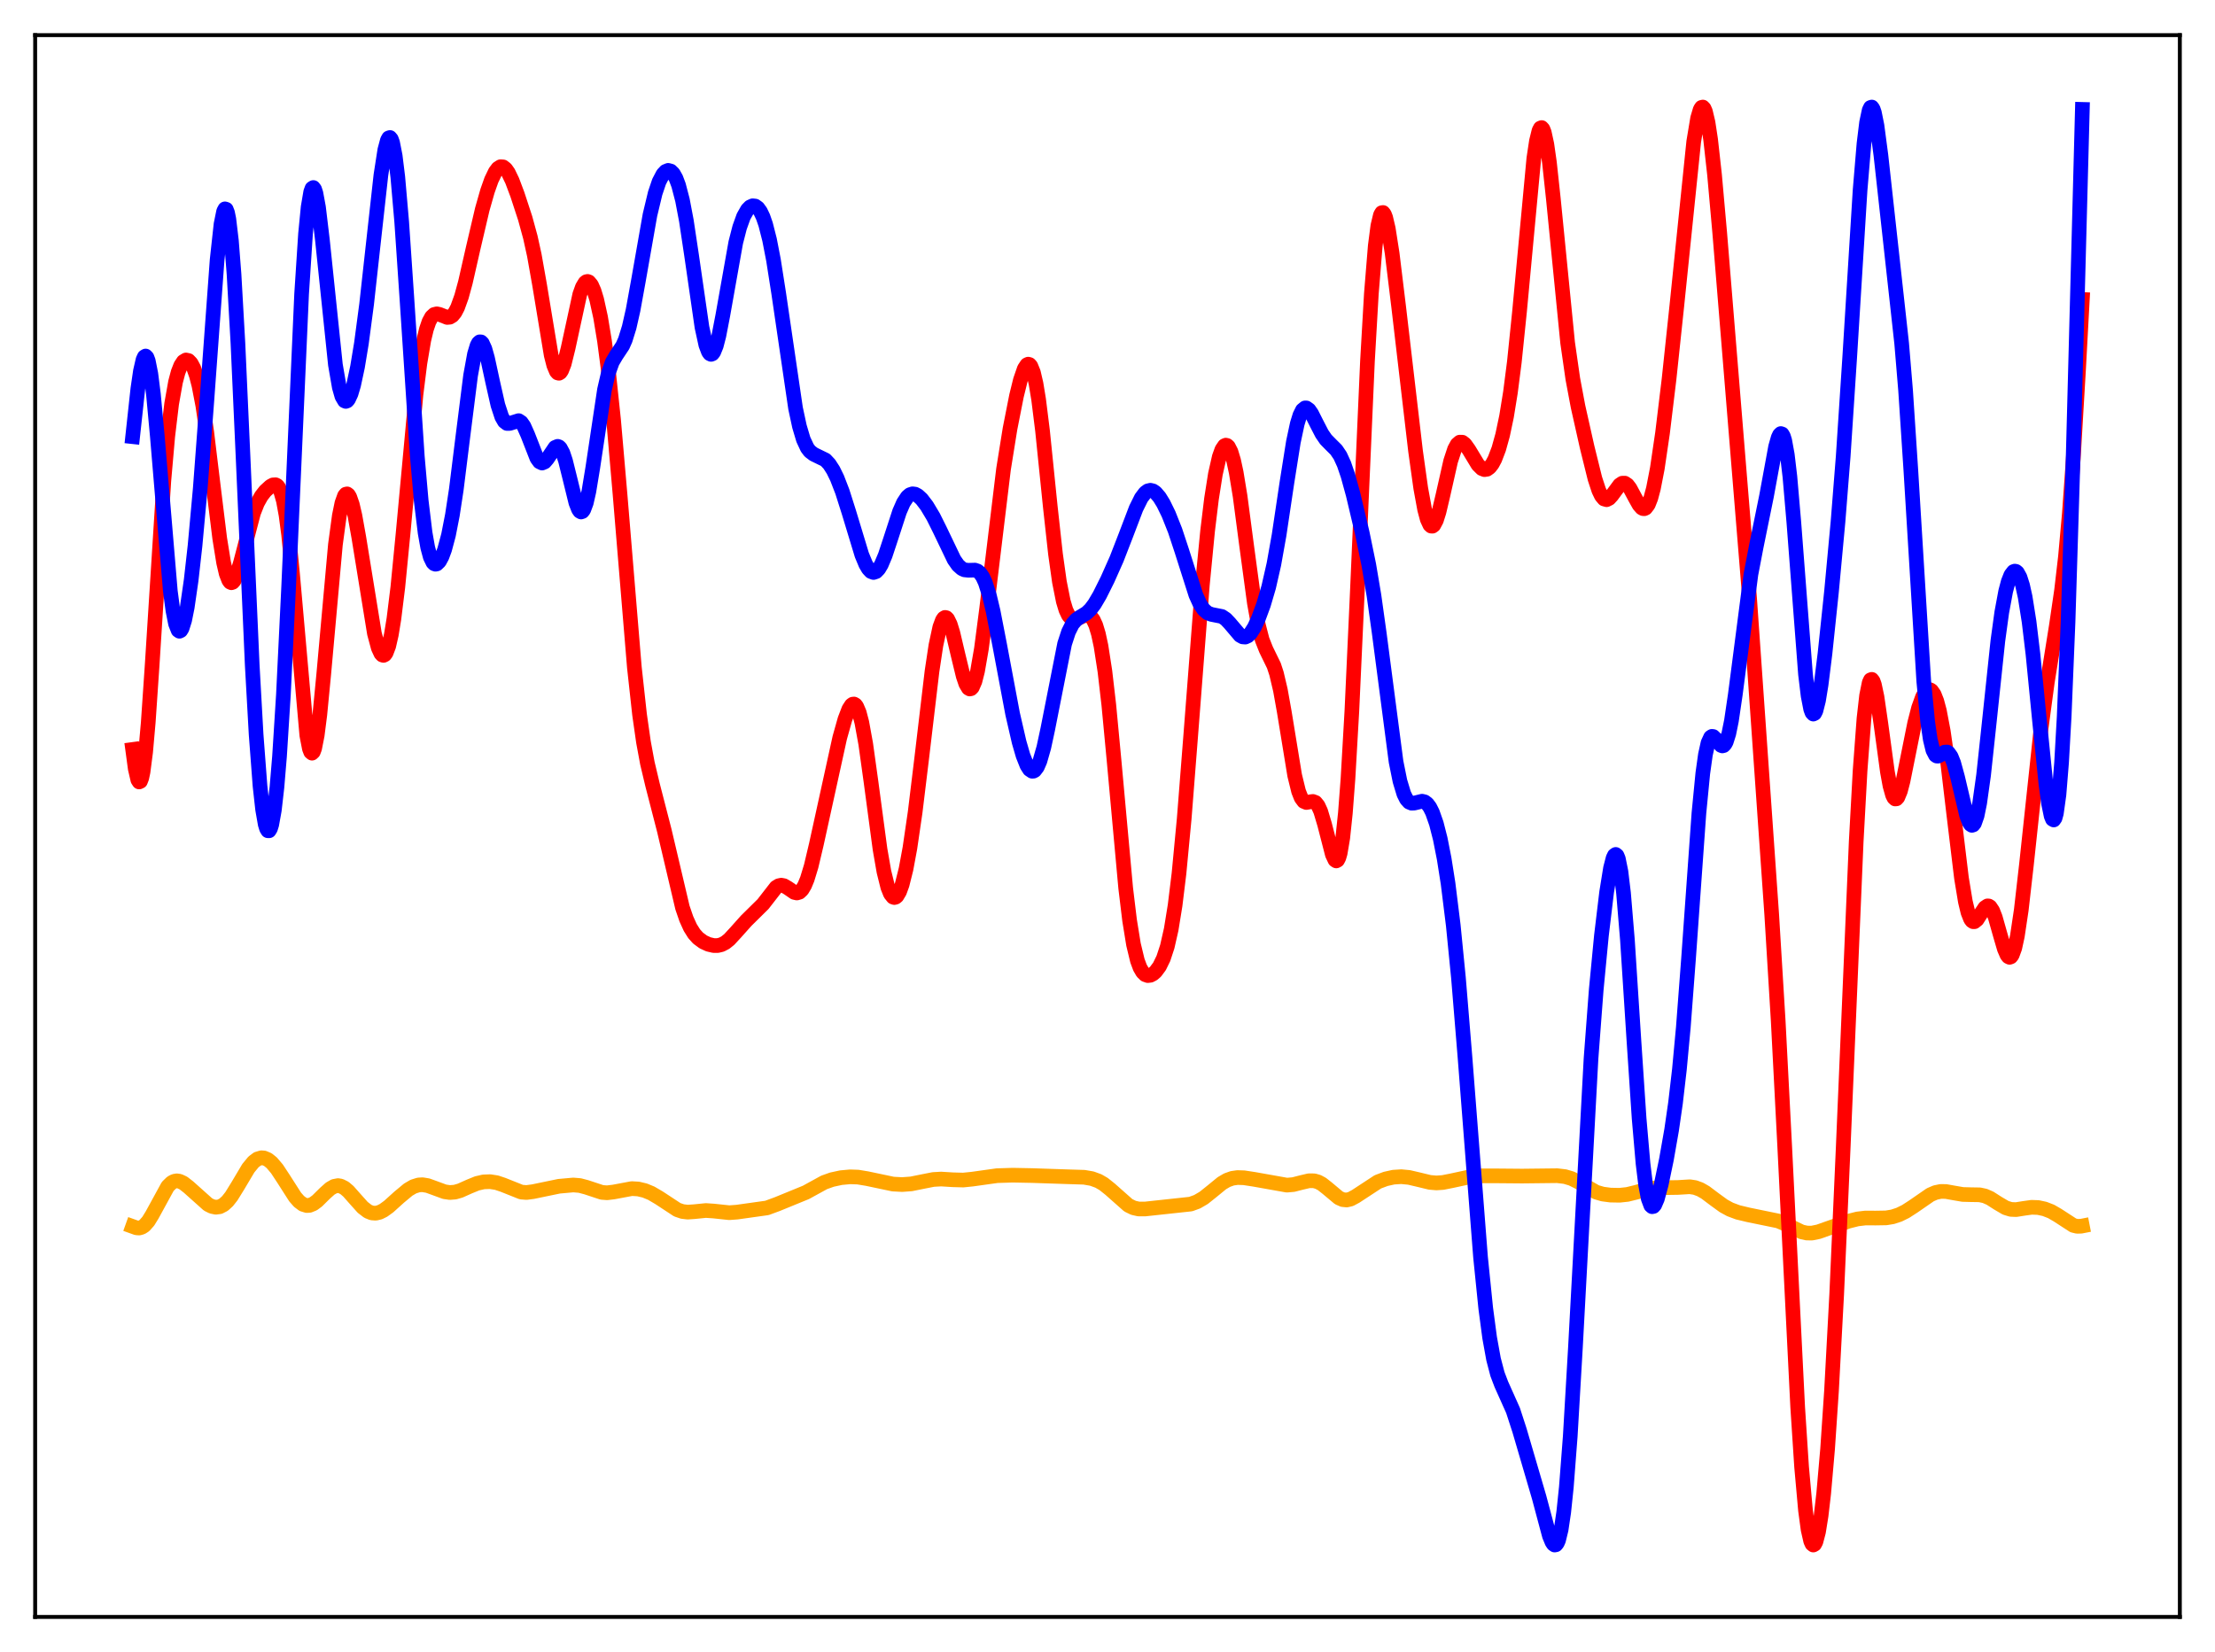 <?xml version="1.0" encoding="utf-8" standalone="no"?>
<!DOCTYPE svg PUBLIC "-//W3C//DTD SVG 1.1//EN"
  "http://www.w3.org/Graphics/SVG/1.1/DTD/svg11.dtd">
<svg xmlns:xlink="http://www.w3.org/1999/xlink" width="453.6pt" height="338.4pt" viewBox="0 0 453.6 338.4" xmlns="http://www.w3.org/2000/svg" version="1.1">
 <defs>
  <style type="text/css">*{stroke-linejoin: round; stroke-linecap: butt}</style>
 </defs>
 <g id="figure_1">
  <g id="patch_1">
   <path d="M 0 338.4 
L 453.6 338.4 
L 453.6 0 
L 0 0 
z
" style="fill: #ffffff"/>
  </g>
  <g id="axes_1">
   <g id="patch_2">
    <path d="M 7.2 331.2 
L 446.4 331.2 
L 446.4 7.2 
L 7.2 7.2 
z
" style="fill: #ffffff"/>
   </g>
   <g id="matplotlib.axis_1"/>
   <g id="matplotlib.axis_2"/>
   <g id="line2d_1">
    <path d="M 27.164 251.22 
L 27.962 251.506 
L 28.495 251.536 
L 29.027 251.392 
L 29.559 251.051 
L 30.358 250.157 
L 31.156 248.859 
L 34.351 243.013 
L 35.149 242.238 
L 35.681 241.962 
L 36.214 241.871 
L 36.746 241.948 
L 37.545 242.32 
L 38.609 243.148 
L 42.602 246.719 
L 43.401 247.116 
L 44.199 247.285 
L 44.998 247.179 
L 45.796 246.767 
L 46.595 246.04 
L 47.393 245.026 
L 48.724 242.87 
L 50.854 239.286 
L 51.919 237.992 
L 52.717 237.394 
L 53.516 237.151 
L 54.048 237.187 
L 54.847 237.521 
L 55.645 238.161 
L 56.71 239.416 
L 58.041 241.436 
L 60.436 245.181 
L 61.235 246.091 
L 62.033 246.69 
L 62.832 246.938 
L 63.364 246.905 
L 64.163 246.582 
L 64.961 245.99 
L 66.559 244.412 
L 67.623 243.464 
L 68.422 243.005 
L 69.22 242.852 
L 69.753 242.937 
L 70.551 243.339 
L 71.35 244.021 
L 72.681 245.528 
L 74.278 247.311 
L 75.343 248.129 
L 76.141 248.451 
L 76.94 248.509 
L 77.738 248.319 
L 78.537 247.92 
L 79.601 247.149 
L 81.731 245.227 
L 83.594 243.676 
L 84.659 243.053 
L 85.724 242.718 
L 86.522 242.67 
L 87.587 242.848 
L 88.918 243.33 
L 91.047 244.112 
L 92.112 244.267 
L 93.177 244.185 
L 94.241 243.879 
L 96.105 243.045 
L 97.702 242.394 
L 99.033 242.09 
L 100.364 242.042 
L 101.695 242.25 
L 103.025 242.696 
L 106.752 244.182 
L 107.817 244.266 
L 109.148 244.091 
L 114.471 242.988 
L 117.399 242.725 
L 118.73 242.835 
L 120.061 243.185 
L 123.255 244.24 
L 124.32 244.321 
L 125.651 244.165 
L 129.377 243.466 
L 130.708 243.544 
L 132.039 243.862 
L 133.37 244.41 
L 134.967 245.348 
L 138.694 247.796 
L 139.759 248.159 
L 140.823 248.284 
L 142.154 248.194 
L 144.55 247.955 
L 146.147 248.062 
L 149.341 248.401 
L 150.938 248.282 
L 157.06 247.424 
L 159.19 246.638 
L 165.046 244.241 
L 168.772 242.196 
L 170.369 241.628 
L 172.233 241.225 
L 174.096 241.054 
L 175.693 241.11 
L 177.556 241.418 
L 182.88 242.539 
L 184.743 242.638 
L 186.607 242.501 
L 188.736 242.07 
L 191.132 241.598 
L 192.729 241.509 
L 195.124 241.656 
L 197.254 241.715 
L 199.117 241.526 
L 204.175 240.817 
L 207.369 240.716 
L 211.361 240.794 
L 218.548 241.036 
L 222.009 241.143 
L 223.606 241.419 
L 224.937 241.906 
L 226.001 242.523 
L 227.332 243.584 
L 231.059 246.884 
L 232.124 247.404 
L 233.188 247.643 
L 234.519 247.642 
L 243.836 246.635 
L 245.167 246.151 
L 246.497 245.374 
L 248.095 244.1 
L 250.224 242.358 
L 251.289 241.734 
L 252.353 241.355 
L 253.418 241.203 
L 254.749 241.245 
L 256.879 241.573 
L 263.533 242.758 
L 264.864 242.642 
L 266.461 242.232 
L 268.058 241.856 
L 269.123 241.868 
L 269.921 242.098 
L 270.72 242.53 
L 271.785 243.367 
L 274.18 245.374 
L 274.979 245.723 
L 275.777 245.803 
L 276.576 245.618 
L 277.641 245.046 
L 282.166 242.08 
L 283.763 241.482 
L 285.36 241.127 
L 286.957 241.024 
L 288.554 241.177 
L 290.417 241.611 
L 292.813 242.19 
L 294.144 242.305 
L 295.475 242.216 
L 297.338 241.845 
L 301.065 241.041 
L 303.194 240.852 
L 306.122 240.854 
L 311.712 240.902 
L 318.899 240.821 
L 320.496 241.011 
L 321.827 241.408 
L 323.158 242.071 
L 326.884 244.197 
L 328.215 244.585 
L 329.812 244.795 
L 331.676 244.829 
L 333.273 244.657 
L 334.87 244.266 
L 338.064 243.406 
L 339.661 243.295 
L 343.654 243.232 
L 346.049 243.085 
L 347.114 243.247 
L 348.179 243.639 
L 349.244 244.253 
L 351.107 245.654 
L 352.97 247.008 
L 354.301 247.735 
L 355.898 248.331 
L 358.028 248.841 
L 364.15 250.097 
L 365.747 250.786 
L 368.941 252.329 
L 370.006 252.568 
L 371.071 252.575 
L 372.401 252.303 
L 374.531 251.552 
L 378.524 250.151 
L 380.387 249.682 
L 381.984 249.491 
L 384.113 249.499 
L 386.243 249.464 
L 387.574 249.243 
L 388.905 248.808 
L 390.236 248.154 
L 391.833 247.121 
L 395.293 244.732 
L 396.358 244.27 
L 397.423 244.048 
L 398.487 244.059 
L 400.084 244.346 
L 401.948 244.666 
L 403.545 244.709 
L 405.408 244.739 
L 406.473 244.968 
L 407.537 245.435 
L 409.135 246.458 
L 410.732 247.396 
L 411.796 247.724 
L 412.861 247.77 
L 414.458 247.516 
L 416.055 247.294 
L 417.386 247.343 
L 418.717 247.63 
L 420.048 248.149 
L 421.379 248.92 
L 424.573 250.996 
L 425.372 251.192 
L 426.17 251.17 
L 426.436 251.118 
L 426.436 251.118 
" clip-path="url(#p3664100d62)" style="fill: none; stroke: #ffa500; stroke-width: 3; stroke-linecap: square"/>
   </g>
   <g id="line2d_2">
    <path d="M 27.164 153.514 
L 27.696 157.459 
L 28.228 159.762 
L 28.495 160.173 
L 28.761 160.045 
L 29.027 159.361 
L 29.293 158.118 
L 29.825 154.013 
L 30.358 147.977 
L 31.156 136.253 
L 33.552 98.495 
L 34.351 89.385 
L 35.149 82.718 
L 35.948 78.223 
L 36.48 76.22 
L 37.012 74.866 
L 37.545 74.061 
L 38.077 73.735 
L 38.609 73.85 
L 39.142 74.4 
L 39.674 75.407 
L 40.207 76.911 
L 40.739 78.956 
L 41.537 83.104 
L 42.336 88.515 
L 43.667 99.478 
L 44.998 110.298 
L 45.796 115.249 
L 46.329 117.535 
L 46.861 118.908 
L 47.127 119.249 
L 47.393 119.365 
L 47.66 119.27 
L 47.926 118.976 
L 48.458 117.867 
L 49.257 115.229 
L 51.919 105.054 
L 52.717 103.039 
L 53.516 101.607 
L 54.314 100.583 
L 55.379 99.61 
L 55.911 99.324 
L 56.444 99.296 
L 56.71 99.428 
L 56.976 99.692 
L 57.508 100.719 
L 58.041 102.593 
L 58.573 105.489 
L 59.105 109.502 
L 59.904 117.521 
L 62.832 150.628 
L 63.364 153.369 
L 63.631 154.056 
L 63.897 154.273 
L 64.163 154.02 
L 64.429 153.308 
L 64.961 150.602 
L 65.494 146.415 
L 66.292 138.151 
L 68.688 111.558 
L 69.487 105.643 
L 70.019 103.039 
L 70.551 101.554 
L 70.817 101.226 
L 71.084 101.164 
L 71.35 101.358 
L 71.616 101.793 
L 72.148 103.324 
L 72.681 105.607 
L 73.479 110.072 
L 76.673 129.752 
L 77.472 132.731 
L 78.004 133.877 
L 78.271 134.164 
L 78.537 134.244 
L 78.803 134.111 
L 79.069 133.755 
L 79.601 132.354 
L 80.134 130.019 
L 80.666 126.765 
L 81.465 120.304 
L 82.529 109.43 
L 85.191 80.781 
L 85.99 74.404 
L 86.788 69.68 
L 87.321 67.447 
L 87.853 65.886 
L 88.385 64.91 
L 88.918 64.414 
L 89.45 64.282 
L 89.983 64.394 
L 91.58 65.019 
L 92.112 64.972 
L 92.644 64.651 
L 93.177 63.997 
L 93.709 62.977 
L 94.508 60.762 
L 95.306 57.836 
L 96.903 50.813 
L 98.767 42.861 
L 99.831 39.123 
L 100.63 36.864 
L 101.428 35.202 
L 101.961 34.495 
L 102.493 34.15 
L 103.025 34.186 
L 103.558 34.596 
L 104.09 35.351 
L 104.889 37.008 
L 105.953 39.835 
L 107.551 44.71 
L 108.615 48.61 
L 109.414 52.243 
L 110.479 58.244 
L 112.874 72.746 
L 113.407 74.831 
L 113.939 76.096 
L 114.205 76.391 
L 114.471 76.457 
L 114.737 76.296 
L 115.004 75.915 
L 115.536 74.555 
L 116.335 71.341 
L 118.73 60.295 
L 119.263 58.809 
L 119.795 57.917 
L 120.061 57.703 
L 120.327 57.644 
L 120.593 57.739 
L 121.126 58.376 
L 121.658 59.585 
L 122.191 61.342 
L 122.989 64.976 
L 123.788 69.818 
L 124.586 75.914 
L 125.651 86.012 
L 126.982 101.359 
L 129.91 136.711 
L 130.975 146.4 
L 131.773 151.983 
L 132.572 156.31 
L 133.636 160.791 
L 136.032 170.081 
L 139.759 185.909 
L 140.557 188.231 
L 141.356 189.992 
L 142.154 191.263 
L 142.953 192.154 
L 144.017 192.941 
L 145.082 193.431 
L 146.147 193.68 
L 146.945 193.686 
L 147.744 193.495 
L 148.543 193.078 
L 149.341 192.436 
L 150.672 190.993 
L 152.801 188.61 
L 156.262 185.191 
L 158.924 181.764 
L 159.456 181.43 
L 159.988 181.315 
L 160.521 181.414 
L 161.319 181.873 
L 162.65 182.789 
L 163.183 182.913 
L 163.715 182.756 
L 164.247 182.25 
L 164.78 181.356 
L 165.312 180.066 
L 166.111 177.443 
L 167.175 172.955 
L 171.967 151.116 
L 173.031 147.332 
L 173.83 145.245 
L 174.362 144.426 
L 174.628 144.235 
L 174.895 144.208 
L 175.161 144.359 
L 175.427 144.695 
L 175.959 145.953 
L 176.492 147.993 
L 177.29 152.392 
L 178.355 160.045 
L 180.218 173.963 
L 181.017 178.549 
L 181.815 181.769 
L 182.348 183.093 
L 182.88 183.756 
L 183.146 183.846 
L 183.412 183.777 
L 183.679 183.556 
L 184.211 182.665 
L 184.743 181.204 
L 185.542 178.007 
L 186.34 173.689 
L 187.405 166.399 
L 188.736 155.456 
L 190.865 137.471 
L 191.664 132.173 
L 192.463 128.451 
L 192.995 127.017 
L 193.261 126.632 
L 193.527 126.469 
L 193.793 126.522 
L 194.06 126.783 
L 194.592 127.873 
L 195.124 129.593 
L 196.189 134.116 
L 197.254 138.507 
L 197.786 140.075 
L 198.319 140.972 
L 198.585 141.126 
L 198.851 141.068 
L 199.117 140.792 
L 199.649 139.572 
L 200.182 137.482 
L 200.98 132.885 
L 202.045 124.717 
L 205.505 96.111 
L 206.836 87.824 
L 208.167 81.078 
L 208.966 77.834 
L 209.764 75.521 
L 210.297 74.715 
L 210.563 74.588 
L 210.829 74.667 
L 211.095 74.968 
L 211.628 76.278 
L 212.16 78.566 
L 212.692 81.807 
L 213.491 88.205 
L 215.088 103.826 
L 216.153 113.498 
L 216.951 119.174 
L 217.75 123.175 
L 218.282 124.937 
L 218.815 126.066 
L 219.347 126.674 
L 219.879 126.887 
L 220.412 126.827 
L 221.476 126.33 
L 222.275 126.013 
L 222.807 126.004 
L 223.34 126.272 
L 223.872 126.927 
L 224.404 128.082 
L 224.937 129.85 
L 225.469 132.325 
L 226.268 137.488 
L 227.066 144.371 
L 228.131 155.649 
L 230.527 181.929 
L 231.325 188.527 
L 232.124 193.452 
L 232.922 196.765 
L 233.455 198.199 
L 233.987 199.125 
L 234.519 199.641 
L 235.052 199.833 
L 235.584 199.769 
L 236.116 199.492 
L 236.649 199.025 
L 237.447 197.953 
L 238.246 196.318 
L 239.044 193.894 
L 239.843 190.374 
L 240.641 185.452 
L 241.44 178.918 
L 242.505 167.713 
L 243.836 150.739 
L 246.231 119.772 
L 247.296 108.768 
L 248.095 102.182 
L 248.893 97.108 
L 249.692 93.574 
L 250.224 92.085 
L 250.756 91.303 
L 251.023 91.181 
L 251.289 91.242 
L 251.555 91.486 
L 252.087 92.525 
L 252.62 94.292 
L 253.152 96.757 
L 253.951 101.61 
L 255.281 111.701 
L 256.879 123.533 
L 257.677 127.95 
L 258.476 131.045 
L 259.274 133.059 
L 260.871 136.332 
L 261.404 137.954 
L 262.202 141.333 
L 263.001 145.802 
L 265.13 158.821 
L 265.929 162.086 
L 266.461 163.433 
L 266.993 164.152 
L 267.526 164.378 
L 268.324 164.235 
L 268.857 164.162 
L 269.389 164.365 
L 269.921 165.009 
L 270.454 166.176 
L 271.252 168.843 
L 272.849 175.039 
L 273.382 176.171 
L 273.648 176.346 
L 273.914 176.199 
L 274.18 175.687 
L 274.447 174.772 
L 274.979 171.614 
L 275.511 166.551 
L 276.044 159.545 
L 276.842 145.654 
L 277.907 122.412 
L 280.036 73.987 
L 280.835 60.142 
L 281.633 50.351 
L 282.166 46.242 
L 282.698 44.019 
L 282.964 43.569 
L 283.231 43.528 
L 283.497 43.865 
L 283.763 44.548 
L 284.295 46.808 
L 285.094 51.904 
L 286.425 62.83 
L 289.885 92.401 
L 290.95 100.013 
L 291.748 104.374 
L 292.281 106.373 
L 292.813 107.523 
L 293.079 107.763 
L 293.345 107.781 
L 293.612 107.583 
L 294.144 106.583 
L 294.676 104.899 
L 295.475 101.519 
L 297.072 94.448 
L 297.871 92.013 
L 298.403 91.029 
L 298.935 90.567 
L 299.468 90.58 
L 300 90.989 
L 300.799 92.11 
L 302.662 95.191 
L 303.46 95.985 
L 303.993 96.194 
L 304.525 96.115 
L 305.057 95.734 
L 305.59 95.048 
L 306.122 94.053 
L 306.921 91.963 
L 307.719 89.091 
L 308.518 85.295 
L 309.316 80.375 
L 310.115 74.151 
L 311.18 63.784 
L 314.108 32.431 
L 314.64 28.891 
L 315.172 26.741 
L 315.439 26.238 
L 315.705 26.13 
L 315.971 26.417 
L 316.237 27.092 
L 316.769 29.54 
L 317.302 33.278 
L 318.1 40.68 
L 321.028 70.202 
L 322.093 77.615 
L 323.158 83.282 
L 325.021 91.582 
L 326.618 98.036 
L 327.417 100.467 
L 327.949 101.573 
L 328.481 102.203 
L 329.014 102.355 
L 329.546 102.085 
L 330.079 101.498 
L 331.676 99.336 
L 332.208 98.975 
L 332.74 98.964 
L 333.273 99.325 
L 333.805 100.021 
L 334.87 102.008 
L 335.668 103.43 
L 336.201 104.037 
L 336.467 104.182 
L 336.733 104.201 
L 336.999 104.08 
L 337.532 103.382 
L 338.064 102.04 
L 338.596 100.051 
L 339.395 95.934 
L 340.46 88.696 
L 341.791 77.703 
L 343.388 62.662 
L 346.848 29.021 
L 347.647 24.205 
L 348.179 22.411 
L 348.445 21.999 
L 348.711 21.927 
L 348.977 22.201 
L 349.244 22.82 
L 349.776 25.067 
L 350.308 28.563 
L 351.107 35.743 
L 352.172 47.678 
L 358.294 122.604 
L 362.819 187.29 
L 364.15 209.125 
L 365.481 234.816 
L 368.143 288.282 
L 368.941 300.482 
L 369.74 309.386 
L 370.272 313.328 
L 370.804 315.671 
L 371.071 316.26 
L 371.337 316.473 
L 371.603 316.322 
L 371.869 315.818 
L 372.401 313.795 
L 372.934 310.479 
L 373.466 305.917 
L 374.265 296.787 
L 375.063 284.941 
L 376.128 265.115 
L 377.459 235.091 
L 380.121 172.411 
L 380.919 157.848 
L 381.718 147.145 
L 382.25 142.47 
L 382.783 139.833 
L 383.049 139.259 
L 383.315 139.156 
L 383.581 139.493 
L 383.847 140.233 
L 384.38 142.739 
L 385.178 148.238 
L 386.509 158.059 
L 387.041 160.972 
L 387.574 162.874 
L 387.84 163.406 
L 388.106 163.655 
L 388.372 163.628 
L 388.639 163.338 
L 389.171 162.056 
L 389.703 160.023 
L 390.768 154.721 
L 392.099 148.097 
L 392.897 144.992 
L 393.696 142.778 
L 394.228 141.831 
L 394.761 141.327 
L 395.027 141.25 
L 395.293 141.297 
L 395.559 141.472 
L 396.092 142.235 
L 396.624 143.588 
L 397.156 145.574 
L 397.955 149.77 
L 398.753 155.325 
L 400.084 166.607 
L 401.681 179.846 
L 402.48 184.688 
L 403.012 186.906 
L 403.545 188.26 
L 403.811 188.624 
L 404.077 188.795 
L 404.343 188.793 
L 404.876 188.364 
L 405.674 187.109 
L 406.473 185.915 
L 407.005 185.555 
L 407.271 185.573 
L 407.537 185.74 
L 408.07 186.534 
L 408.602 187.894 
L 409.667 191.657 
L 410.465 194.38 
L 410.998 195.613 
L 411.264 195.959 
L 411.53 196.092 
L 411.796 195.992 
L 412.063 195.646 
L 412.595 194.192 
L 413.127 191.737 
L 413.926 186.392 
L 414.991 177.062 
L 417.919 149.712 
L 419.249 139.815 
L 421.113 128.16 
L 422.177 120.91 
L 422.976 114.02 
L 423.775 105.162 
L 424.573 94.011 
L 425.638 76.019 
L 426.436 61.33 
L 426.436 61.33 
" clip-path="url(#p3664100d62)" style="fill: none; stroke: #ff0000; stroke-width: 3; stroke-linecap: square"/>
   </g>
   <g id="line2d_3">
    <path d="M 27.164 89.444 
L 28.228 79.631 
L 28.761 75.987 
L 29.293 73.666 
L 29.559 73.086 
L 29.825 72.924 
L 30.092 73.192 
L 30.358 73.894 
L 30.89 76.567 
L 31.423 80.791 
L 32.221 89.405 
L 34.883 121.078 
L 35.415 125.085 
L 35.948 127.777 
L 36.48 129.121 
L 36.746 129.301 
L 37.012 129.168 
L 37.279 128.737 
L 37.811 127.053 
L 38.343 124.396 
L 39.142 118.872 
L 39.94 111.773 
L 41.005 100.101 
L 42.336 82.391 
L 44.465 53.214 
L 45.264 45.903 
L 45.796 43.284 
L 46.063 42.783 
L 46.329 42.866 
L 46.595 43.554 
L 46.861 44.861 
L 47.393 49.329 
L 47.926 56.171 
L 48.724 70.285 
L 49.789 93.934 
L 51.652 136.223 
L 52.451 150.471 
L 53.249 161.009 
L 53.782 165.822 
L 54.314 168.863 
L 54.58 169.728 
L 54.847 170.163 
L 55.113 170.17 
L 55.379 169.753 
L 55.645 168.912 
L 56.177 165.958 
L 56.71 161.298 
L 57.242 154.925 
L 58.041 142.245 
L 59.105 120.324 
L 61.767 60.214 
L 62.566 47.909 
L 63.098 42.439 
L 63.631 39.294 
L 63.897 38.579 
L 64.163 38.409 
L 64.429 38.753 
L 64.695 39.575 
L 65.228 42.466 
L 66.026 49.145 
L 68.688 74.71 
L 69.487 79.341 
L 70.019 81.206 
L 70.551 82.11 
L 70.817 82.222 
L 71.084 82.121 
L 71.35 81.822 
L 71.882 80.677 
L 72.415 78.885 
L 73.213 75.158 
L 74.012 70.33 
L 75.076 62.318 
L 76.407 50.28 
L 78.004 35.87 
L 78.803 30.714 
L 79.335 28.719 
L 79.601 28.249 
L 79.868 28.165 
L 80.134 28.483 
L 80.4 29.215 
L 80.932 31.933 
L 81.465 36.272 
L 82.263 45.455 
L 83.328 61.173 
L 85.457 93.456 
L 86.256 102.553 
L 87.055 109.137 
L 87.587 112.134 
L 88.119 114.116 
L 88.652 115.215 
L 88.918 115.478 
L 89.184 115.574 
L 89.45 115.517 
L 89.983 115.002 
L 90.515 114.011 
L 91.047 112.58 
L 91.846 109.591 
L 92.644 105.502 
L 93.443 100.264 
L 94.774 89.561 
L 96.371 76.907 
L 97.169 72.52 
L 97.702 70.756 
L 97.968 70.258 
L 98.234 70.018 
L 98.5 70.031 
L 98.767 70.286 
L 99.299 71.454 
L 99.831 73.336 
L 100.896 78.253 
L 101.961 82.97 
L 102.759 85.402 
L 103.292 86.331 
L 103.824 86.739 
L 104.356 86.742 
L 106.22 86.162 
L 106.752 86.523 
L 107.284 87.283 
L 108.083 89.082 
L 109.946 93.855 
L 110.479 94.594 
L 111.011 94.847 
L 111.543 94.62 
L 112.076 94.002 
L 113.673 91.649 
L 114.205 91.424 
L 114.471 91.521 
L 114.737 91.774 
L 115.27 92.763 
L 115.802 94.358 
L 116.601 97.567 
L 117.932 102.988 
L 118.464 104.344 
L 118.73 104.722 
L 118.996 104.872 
L 119.263 104.779 
L 119.529 104.437 
L 120.061 103.009 
L 120.593 100.664 
L 121.392 95.816 
L 123.788 79.838 
L 124.586 76.386 
L 125.385 74.178 
L 126.183 72.82 
L 127.514 70.813 
L 128.047 69.608 
L 128.845 67.041 
L 129.644 63.516 
L 130.708 57.661 
L 133.104 44.032 
L 134.169 39.582 
L 134.967 37.219 
L 135.766 35.689 
L 136.298 35.117 
L 136.831 34.897 
L 137.363 35.038 
L 137.895 35.565 
L 138.428 36.515 
L 138.96 37.929 
L 139.759 40.993 
L 140.557 45.201 
L 141.622 52.282 
L 143.751 67.014 
L 144.55 70.679 
L 145.082 72.093 
L 145.348 72.457 
L 145.615 72.586 
L 145.881 72.481 
L 146.147 72.149 
L 146.679 70.841 
L 147.212 68.783 
L 148.01 64.661 
L 150.672 49.678 
L 151.471 46.564 
L 152.269 44.343 
L 153.068 42.931 
L 153.6 42.39 
L 154.132 42.148 
L 154.665 42.208 
L 155.197 42.587 
L 155.729 43.317 
L 156.262 44.433 
L 156.794 45.969 
L 157.593 49.104 
L 158.391 53.225 
L 159.456 60.017 
L 162.916 83.617 
L 163.715 87.338 
L 164.513 90.018 
L 165.312 91.735 
L 165.844 92.441 
L 166.643 93.048 
L 169.039 94.217 
L 169.837 95.07 
L 170.636 96.31 
L 171.434 97.944 
L 172.499 100.697 
L 173.83 104.889 
L 176.492 113.668 
L 177.29 115.587 
L 177.823 116.498 
L 178.355 117.067 
L 178.887 117.266 
L 179.42 117.087 
L 179.952 116.537 
L 180.484 115.642 
L 181.283 113.747 
L 182.348 110.529 
L 184.211 104.803 
L 185.009 102.979 
L 185.808 101.769 
L 186.34 101.322 
L 186.873 101.149 
L 187.405 101.22 
L 187.937 101.5 
L 188.736 102.229 
L 189.801 103.621 
L 191.132 105.848 
L 192.463 108.522 
L 195.391 114.634 
L 196.189 115.773 
L 196.988 116.487 
L 197.52 116.727 
L 198.319 116.811 
L 199.649 116.776 
L 200.182 116.962 
L 200.714 117.403 
L 201.247 118.177 
L 201.779 119.337 
L 202.577 121.841 
L 203.376 125.189 
L 204.707 132.047 
L 207.369 146.218 
L 208.7 152.004 
L 209.498 154.759 
L 210.297 156.776 
L 210.829 157.611 
L 211.361 157.974 
L 211.628 157.964 
L 211.894 157.82 
L 212.426 157.126 
L 212.959 155.893 
L 213.757 153.107 
L 214.556 149.401 
L 218.016 131.878 
L 218.815 129.433 
L 219.613 127.839 
L 220.412 126.915 
L 221.21 126.378 
L 222.541 125.562 
L 223.34 124.793 
L 224.138 123.729 
L 225.203 121.921 
L 226.8 118.72 
L 228.663 114.53 
L 230.527 109.725 
L 232.656 104.138 
L 233.721 101.991 
L 234.519 100.936 
L 235.052 100.547 
L 235.584 100.42 
L 236.116 100.549 
L 236.649 100.914 
L 237.447 101.844 
L 238.246 103.145 
L 239.311 105.322 
L 240.641 108.67 
L 241.972 112.694 
L 244.9 121.883 
L 245.699 123.643 
L 246.497 124.857 
L 247.296 125.551 
L 248.095 125.851 
L 250.224 126.272 
L 251.023 126.81 
L 251.821 127.651 
L 253.951 130.158 
L 254.483 130.454 
L 255.015 130.494 
L 255.548 130.253 
L 256.08 129.732 
L 256.879 128.479 
L 257.677 126.761 
L 258.742 123.88 
L 259.807 120.256 
L 260.871 115.581 
L 261.936 109.614 
L 263.533 98.924 
L 264.864 90.536 
L 265.663 86.792 
L 266.195 85.062 
L 266.727 83.991 
L 267.26 83.557 
L 267.526 83.559 
L 268.058 83.933 
L 268.591 84.694 
L 269.655 86.803 
L 270.72 88.86 
L 271.519 90.022 
L 272.583 91.106 
L 273.648 92.162 
L 274.447 93.346 
L 275.245 95.091 
L 276.044 97.436 
L 277.108 101.311 
L 278.972 109.181 
L 280.303 115.66 
L 281.367 121.965 
L 282.432 129.576 
L 285.892 156.026 
L 286.691 159.994 
L 287.489 162.636 
L 288.022 163.705 
L 288.554 164.302 
L 289.087 164.528 
L 289.619 164.5 
L 291.216 164.113 
L 291.748 164.244 
L 292.281 164.64 
L 292.813 165.351 
L 293.345 166.41 
L 294.144 168.685 
L 294.943 171.819 
L 295.741 175.872 
L 296.54 180.946 
L 297.604 189.512 
L 298.669 200.277 
L 300 216.456 
L 303.194 257.517 
L 304.259 267.996 
L 305.057 274.004 
L 305.856 278.413 
L 306.655 281.456 
L 307.453 283.554 
L 309.849 288.911 
L 311.18 293.007 
L 315.172 306.633 
L 317.302 314.608 
L 317.834 315.895 
L 318.1 316.287 
L 318.367 316.473 
L 318.633 316.422 
L 318.899 316.106 
L 319.165 315.499 
L 319.697 313.317 
L 320.23 309.723 
L 320.762 304.634 
L 321.561 294.233 
L 322.625 276.021 
L 325.82 216.805 
L 326.884 202.734 
L 327.949 191.638 
L 329.014 182.753 
L 329.812 177.809 
L 330.345 175.746 
L 330.611 175.196 
L 330.877 175.015 
L 331.143 175.234 
L 331.409 175.88 
L 331.942 178.51 
L 332.474 182.927 
L 333.273 192.526 
L 334.604 213.15 
L 335.668 229.102 
L 336.467 238.326 
L 336.999 242.679 
L 337.532 245.523 
L 338.064 246.943 
L 338.33 247.173 
L 338.596 247.121 
L 338.863 246.818 
L 339.395 245.587 
L 340.193 242.626 
L 341.258 237.512 
L 342.323 231.445 
L 343.121 225.918 
L 343.92 219.037 
L 344.719 210.445 
L 345.783 196.416 
L 347.913 166.574 
L 348.711 158.387 
L 349.244 154.582 
L 349.776 152.162 
L 350.308 151.008 
L 350.575 150.83 
L 350.841 150.864 
L 351.373 151.37 
L 352.438 152.684 
L 352.704 152.788 
L 352.97 152.722 
L 353.236 152.456 
L 353.503 151.97 
L 354.035 150.288 
L 354.567 147.671 
L 355.366 142.26 
L 358.56 117.661 
L 359.625 112.095 
L 361.754 101.635 
L 363.617 91.51 
L 364.15 89.626 
L 364.416 89.062 
L 364.682 88.807 
L 364.948 88.894 
L 365.215 89.353 
L 365.481 90.206 
L 366.013 93.127 
L 366.545 97.631 
L 367.344 106.877 
L 369.74 138.115 
L 370.272 142.526 
L 370.804 145.266 
L 371.071 145.981 
L 371.337 146.265 
L 371.603 146.133 
L 371.869 145.609 
L 372.401 143.509 
L 372.934 140.252 
L 373.732 133.87 
L 375.063 121.196 
L 376.394 106.912 
L 377.459 93.471 
L 378.79 73.232 
L 380.919 38.942 
L 381.718 29.419 
L 382.25 25.07 
L 382.783 22.559 
L 383.049 22.011 
L 383.315 21.927 
L 383.581 22.288 
L 383.847 23.066 
L 384.38 25.721 
L 385.178 31.759 
L 389.437 70.374 
L 390.236 79.975 
L 391.3 96.117 
L 393.962 139.577 
L 394.761 147.863 
L 395.293 151.472 
L 395.825 153.666 
L 396.358 154.692 
L 396.624 154.869 
L 396.89 154.882 
L 397.423 154.604 
L 398.221 154.065 
L 398.753 154.037 
L 399.02 154.199 
L 399.552 154.941 
L 400.084 156.261 
L 400.883 159.179 
L 402.746 167.08 
L 403.279 168.484 
L 403.545 168.887 
L 403.811 169.057 
L 404.077 168.976 
L 404.343 168.629 
L 404.876 167.108 
L 405.408 164.499 
L 406.207 158.781 
L 407.271 148.888 
L 409.135 131.259 
L 409.933 125.432 
L 410.732 121.124 
L 411.264 119.114 
L 411.796 117.774 
L 412.329 117.084 
L 412.595 116.982 
L 412.861 117.042 
L 413.127 117.266 
L 413.66 118.223 
L 414.192 119.888 
L 414.724 122.296 
L 415.523 127.334 
L 416.321 133.988 
L 417.652 147.516 
L 418.983 160.668 
L 419.516 164.598 
L 420.048 167.162 
L 420.314 167.806 
L 420.58 167.959 
L 420.847 167.575 
L 421.113 166.61 
L 421.645 162.787 
L 422.177 156.238 
L 422.71 146.818 
L 423.508 127.35 
L 424.573 92.824 
L 426.436 22.405 
L 426.436 22.405 
" clip-path="url(#p3664100d62)" style="fill: none; stroke: #0000ff; stroke-width: 3; stroke-linecap: square"/>
   </g>
   <g id="patch_3">
    <path d="M 7.2 331.2 
L 7.2 7.2 
" style="fill: none; stroke: #000000; stroke-width: 0.8; stroke-linejoin: miter; stroke-linecap: square"/>
   </g>
   <g id="patch_4">
    <path d="M 446.4 331.2 
L 446.4 7.2 
" style="fill: none; stroke: #000000; stroke-width: 0.8; stroke-linejoin: miter; stroke-linecap: square"/>
   </g>
   <g id="patch_5">
    <path d="M 7.2 331.2 
L 446.4 331.2 
" style="fill: none; stroke: #000000; stroke-width: 0.8; stroke-linejoin: miter; stroke-linecap: square"/>
   </g>
   <g id="patch_6">
    <path d="M 7.2 7.2 
L 446.4 7.2 
" style="fill: none; stroke: #000000; stroke-width: 0.8; stroke-linejoin: miter; stroke-linecap: square"/>
   </g>
  </g>
 </g>
 <defs>
  <clipPath id="p3664100d62">
   <rect x="7.2" y="7.2" width="439.2" height="324"/>
  </clipPath>
 </defs>
</svg>
